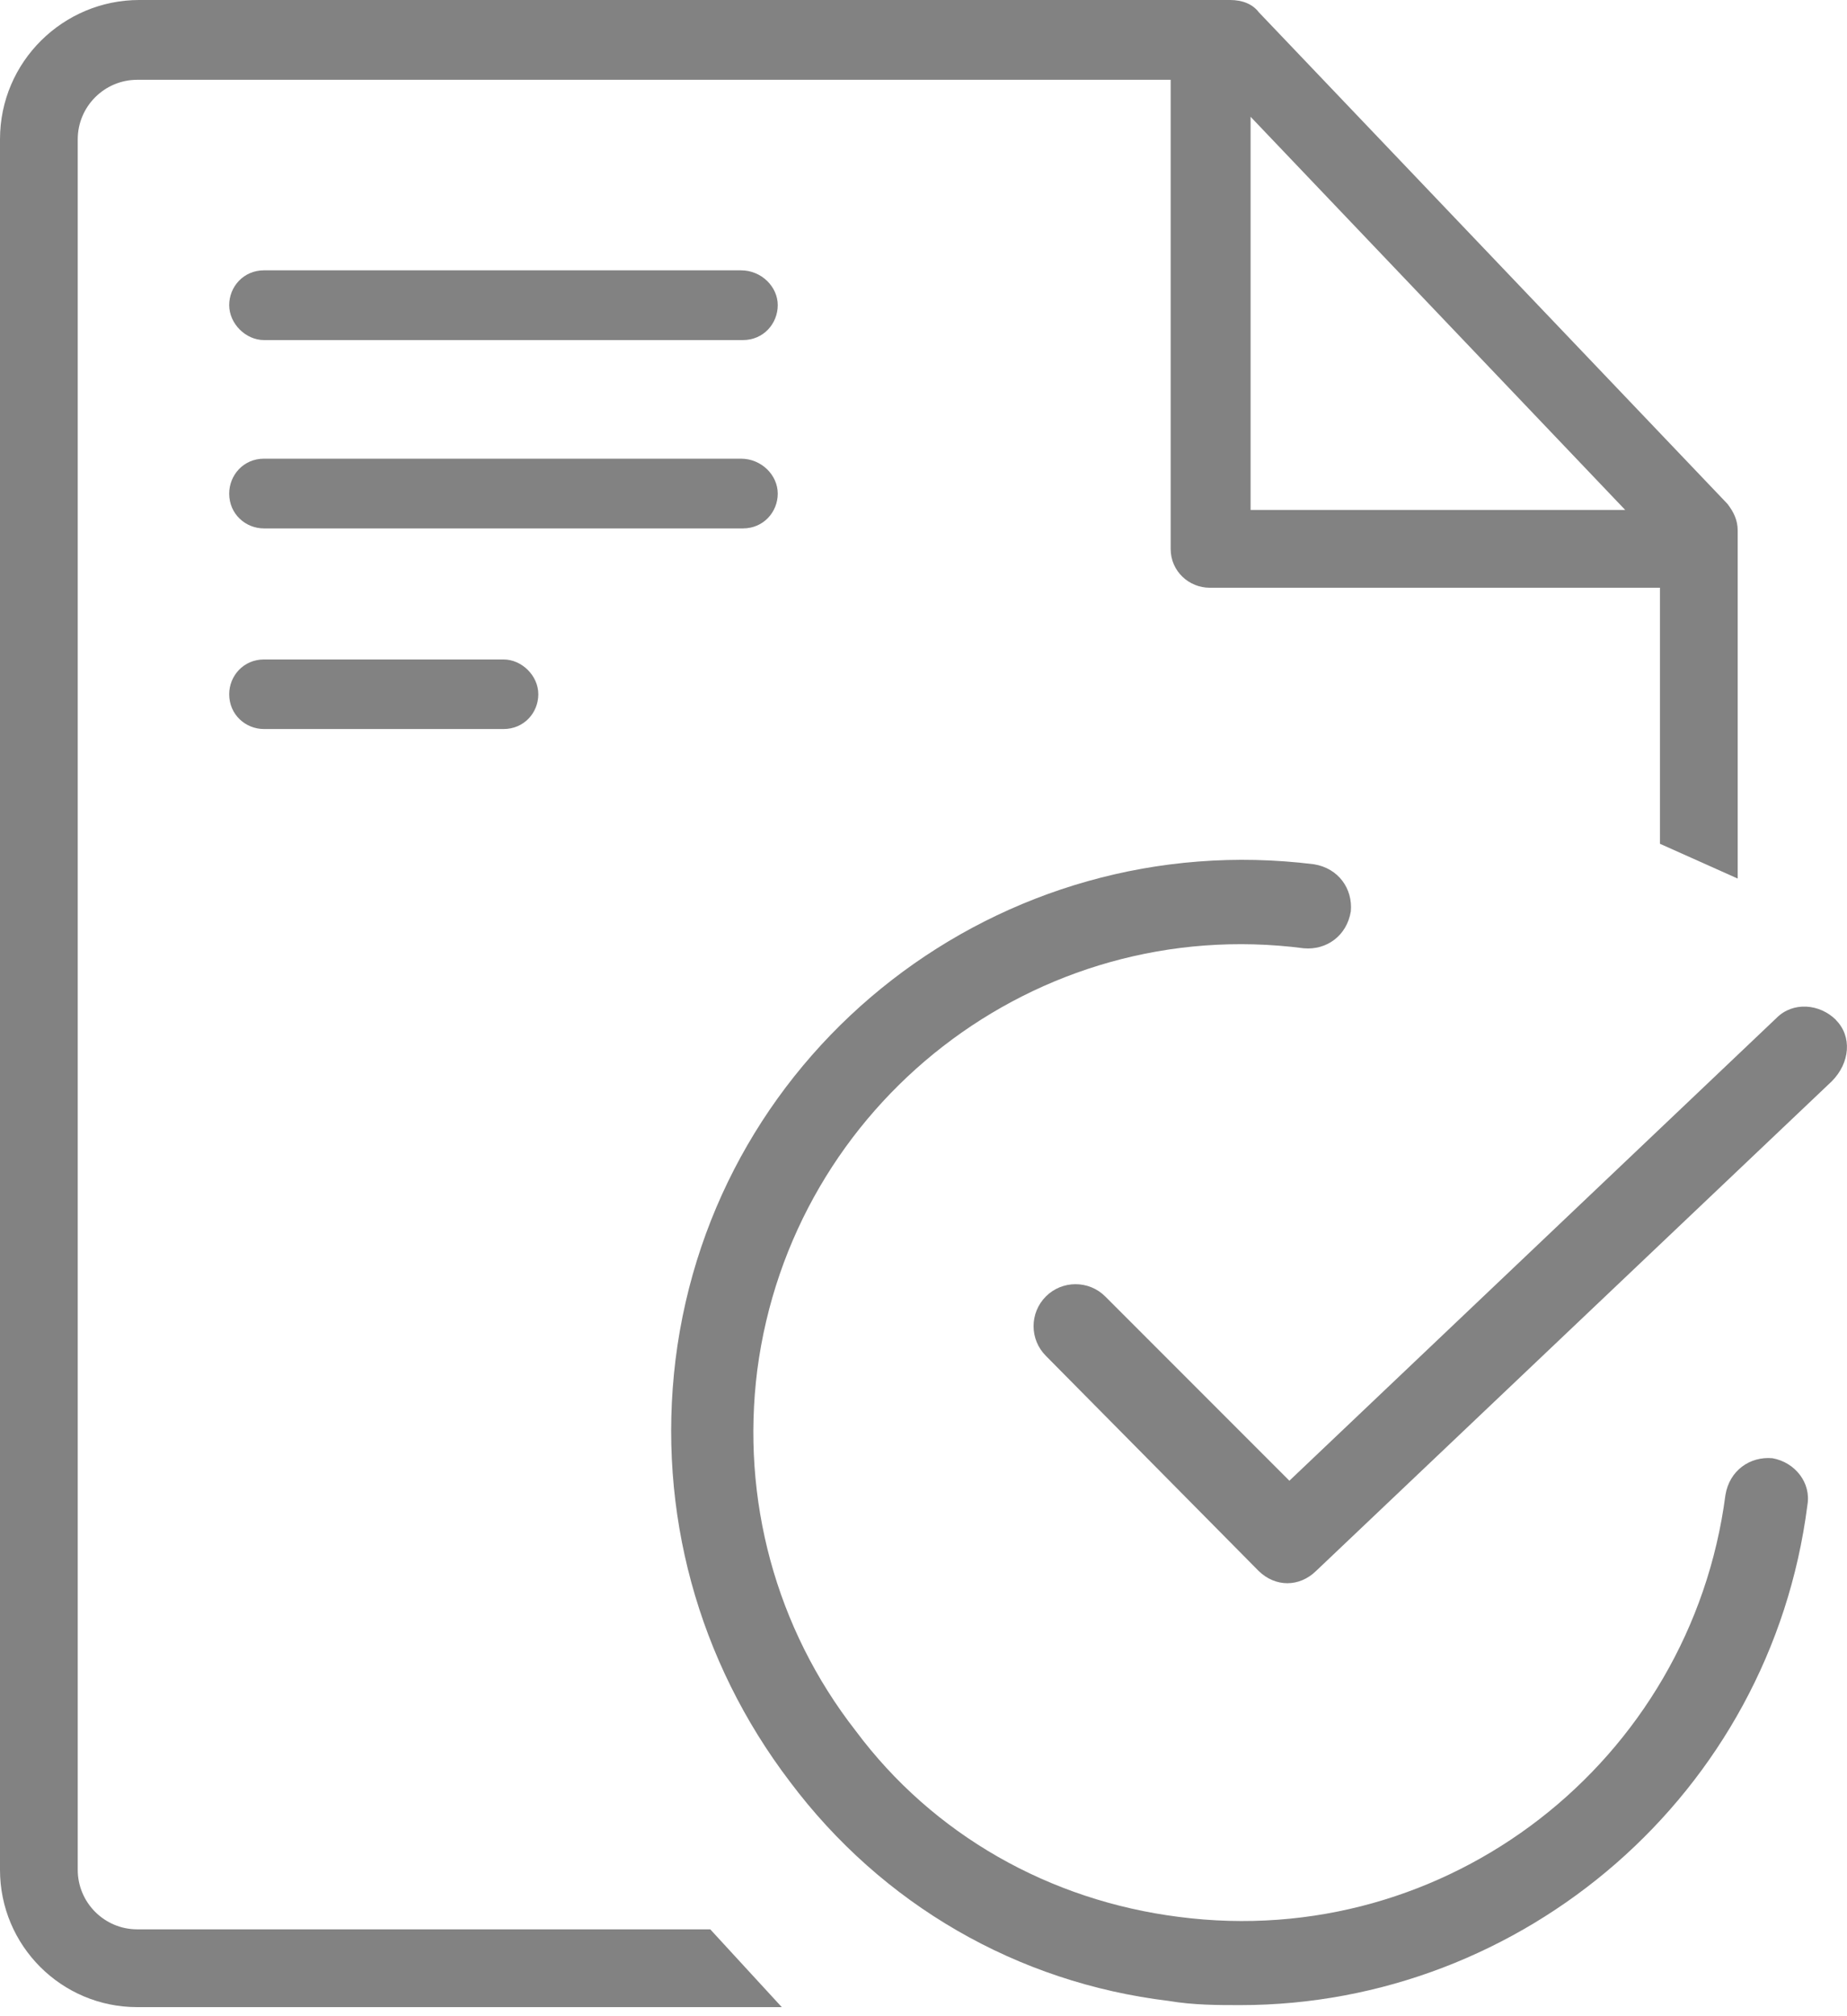 <svg width="11" height="12" viewBox="0 0 11 12" fill="none" xmlns="http://www.w3.org/2000/svg">
<path d="M4.413 1.609H1.572C1.45 1.609 1.365 1.707 1.365 1.816C1.365 1.926 1.463 2.024 1.572 2.024H4.425C4.547 2.024 4.632 1.926 4.632 1.816C4.632 1.707 4.535 1.609 4.413 1.609H4.413Z" fill="#828282"/>
<path d="M4.413 2.73H1.572C1.45 2.73 1.365 2.828 1.365 2.938C1.365 3.06 1.463 3.145 1.572 3.145H4.425C4.547 3.145 4.632 3.047 4.632 2.938C4.632 2.828 4.535 2.73 4.413 2.73H4.413Z" fill="#828282"/>
<path d="M2.999 3.925H1.572C1.45 3.925 1.365 4.023 1.365 4.132C1.365 4.254 1.463 4.339 1.572 4.339H2.999C3.121 4.339 3.206 4.242 3.206 4.132C3.206 4.022 3.108 3.925 2.999 3.925Z" fill="#828282"/>
<path d="M10.556 8.679C10.422 8.667 10.3 8.752 10.276 8.898C10.069 10.483 8.618 11.617 7.021 11.409C6.253 11.312 5.558 10.922 5.095 10.3C4.62 9.691 4.413 8.923 4.51 8.155C4.717 6.57 6.168 5.437 7.765 5.644C7.899 5.656 8.021 5.571 8.045 5.424C8.057 5.29 7.972 5.168 7.826 5.144C5.961 4.912 4.254 6.229 4.023 8.094C3.913 8.996 4.157 9.886 4.705 10.605C5.254 11.336 6.058 11.8 6.96 11.909C7.107 11.934 7.253 11.934 7.387 11.934C9.069 11.934 10.544 10.678 10.764 8.959C10.788 8.825 10.69 8.703 10.556 8.679L10.556 8.679Z" fill="#828282"/>
<path d="M10.934 6.07C10.836 5.973 10.678 5.961 10.581 6.058L7.679 8.813L6.582 7.716C6.485 7.619 6.326 7.619 6.229 7.716C6.131 7.814 6.131 7.972 6.229 8.07L7.496 9.35C7.545 9.398 7.606 9.423 7.667 9.423C7.728 9.423 7.789 9.398 7.838 9.35L10.909 6.436C11.019 6.326 11.031 6.168 10.934 6.071L10.934 6.07Z" fill="#828282"/>
<path d="M10.288 2.999L7.497 0.073C7.46 0.024 7.399 0 7.326 0H0.829C0.378 0 0 0.366 0 0.829V11.129C0 11.58 0.366 11.946 0.817 11.946H4.656L4.23 11.483H0.817C0.622 11.483 0.463 11.324 0.463 11.129V0.829C0.463 0.634 0.622 0.475 0.817 0.475H6.972V3.267C6.972 3.401 7.082 3.498 7.204 3.498H9.886V5.022L10.349 5.229L10.349 3.157C10.349 3.096 10.325 3.047 10.288 2.999L10.288 2.999ZM7.448 3.035V0.695L9.679 3.035H7.448Z" fill="#828282"/>
</svg>
